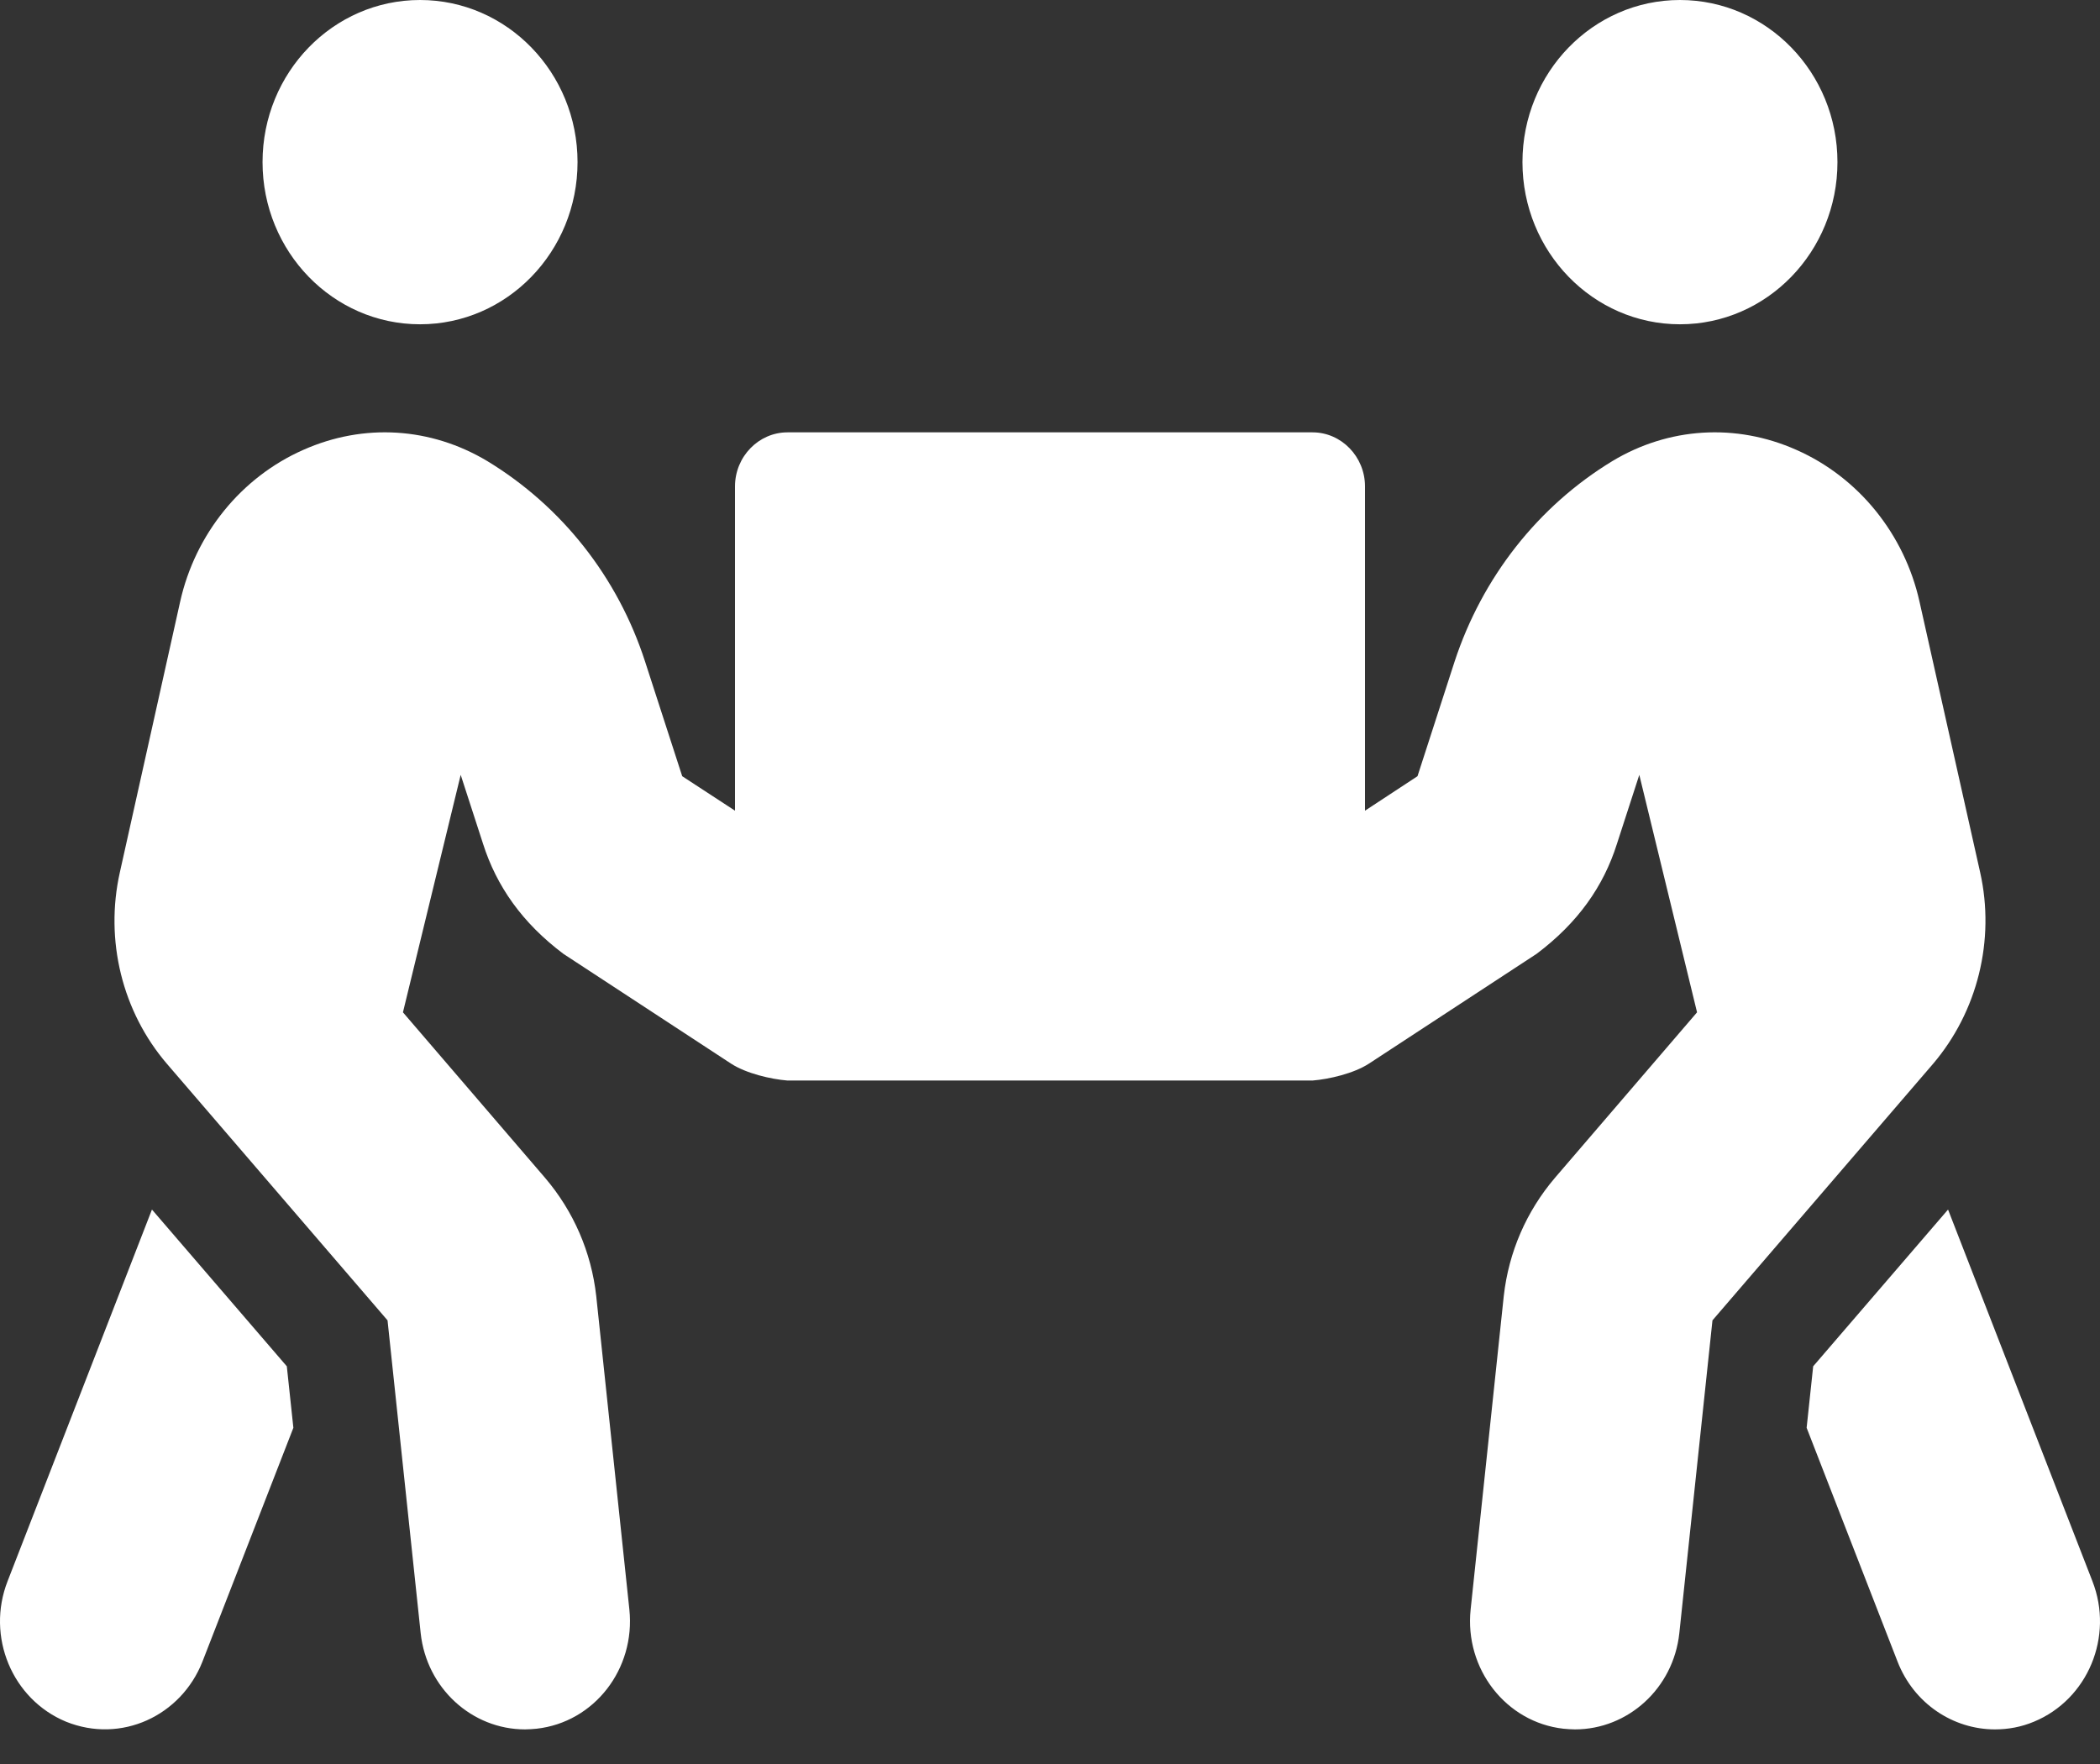 <svg width="50" height="42" viewBox="0 0 50 42" fill="none" xmlns="http://www.w3.org/2000/svg">
<rect x="0" y="0" width="50" height="42" fill="#333333" stroke="none"/>
<path d="M10.001 7.721C12.071 7.721 13.751 5.992 13.751 3.86C13.751 1.729 12.071 0 10.001 0C7.93 0 6.251 1.729 6.251 3.86C6.251 5.992 7.93 7.721 10.001 7.721ZM39.999 7.721C42.069 7.721 43.749 5.992 43.749 3.86C43.749 1.729 42.069 0 39.999 0C37.929 0 36.249 1.729 36.249 3.86C36.249 5.992 37.929 7.721 39.999 7.721ZM49.819 37.646L46.382 28.799L43.171 32.531L43.015 33.995L45.179 39.56C45.569 40.565 46.507 41.176 47.499 41.176C47.811 41.176 48.124 41.12 48.429 40.992C49.71 40.461 50.335 38.965 49.819 37.646ZM47.147 20.773L45.702 14.323C45.343 12.715 44.249 11.364 42.773 10.712C41.327 10.069 39.726 10.174 38.39 10.978C36.617 12.055 35.289 13.752 34.632 15.755L33.75 18.481L32.5 19.302V11.581C32.5 10.873 31.937 10.294 31.25 10.294H18.75C18.063 10.294 17.5 10.873 17.5 11.581V19.302L16.243 18.481L15.36 15.755C14.711 13.744 13.376 12.055 11.602 10.978C10.258 10.174 8.665 10.069 7.22 10.712C5.743 11.364 4.649 12.715 4.29 14.323L2.853 20.773C2.493 22.382 2.907 24.087 3.978 25.333L9.227 31.437L10.016 38.884C10.157 40.195 11.235 41.176 12.501 41.176C12.594 41.176 12.68 41.168 12.774 41.16C14.149 41.008 15.133 39.737 14.985 38.322L14.196 30.858C14.079 29.813 13.657 28.84 12.977 28.043L9.594 24.103L10.969 18.449L11.501 20.09C11.821 21.095 12.43 21.971 13.415 22.711L17.407 25.325C17.766 25.558 18.352 25.695 18.75 25.727H31.25C31.648 25.695 32.234 25.558 32.593 25.325L36.585 22.711C37.57 21.971 38.179 21.103 38.499 20.09L39.031 18.449L40.406 24.103L37.023 28.043C36.343 28.84 35.921 29.813 35.804 30.858L35.015 38.322C34.867 39.737 35.859 41.008 37.226 41.16C37.32 41.168 37.406 41.176 37.499 41.176C38.757 41.176 39.843 40.203 39.984 38.884L40.773 31.437L46.022 25.333C47.085 24.087 47.507 22.382 47.147 20.773ZM3.618 28.799L0.181 37.646C-0.335 38.965 0.29 40.461 1.571 40.992C2.884 41.522 4.313 40.855 4.821 39.56L6.985 33.995L6.829 32.531L3.618 28.799Z" fill="white"/>
</svg>
